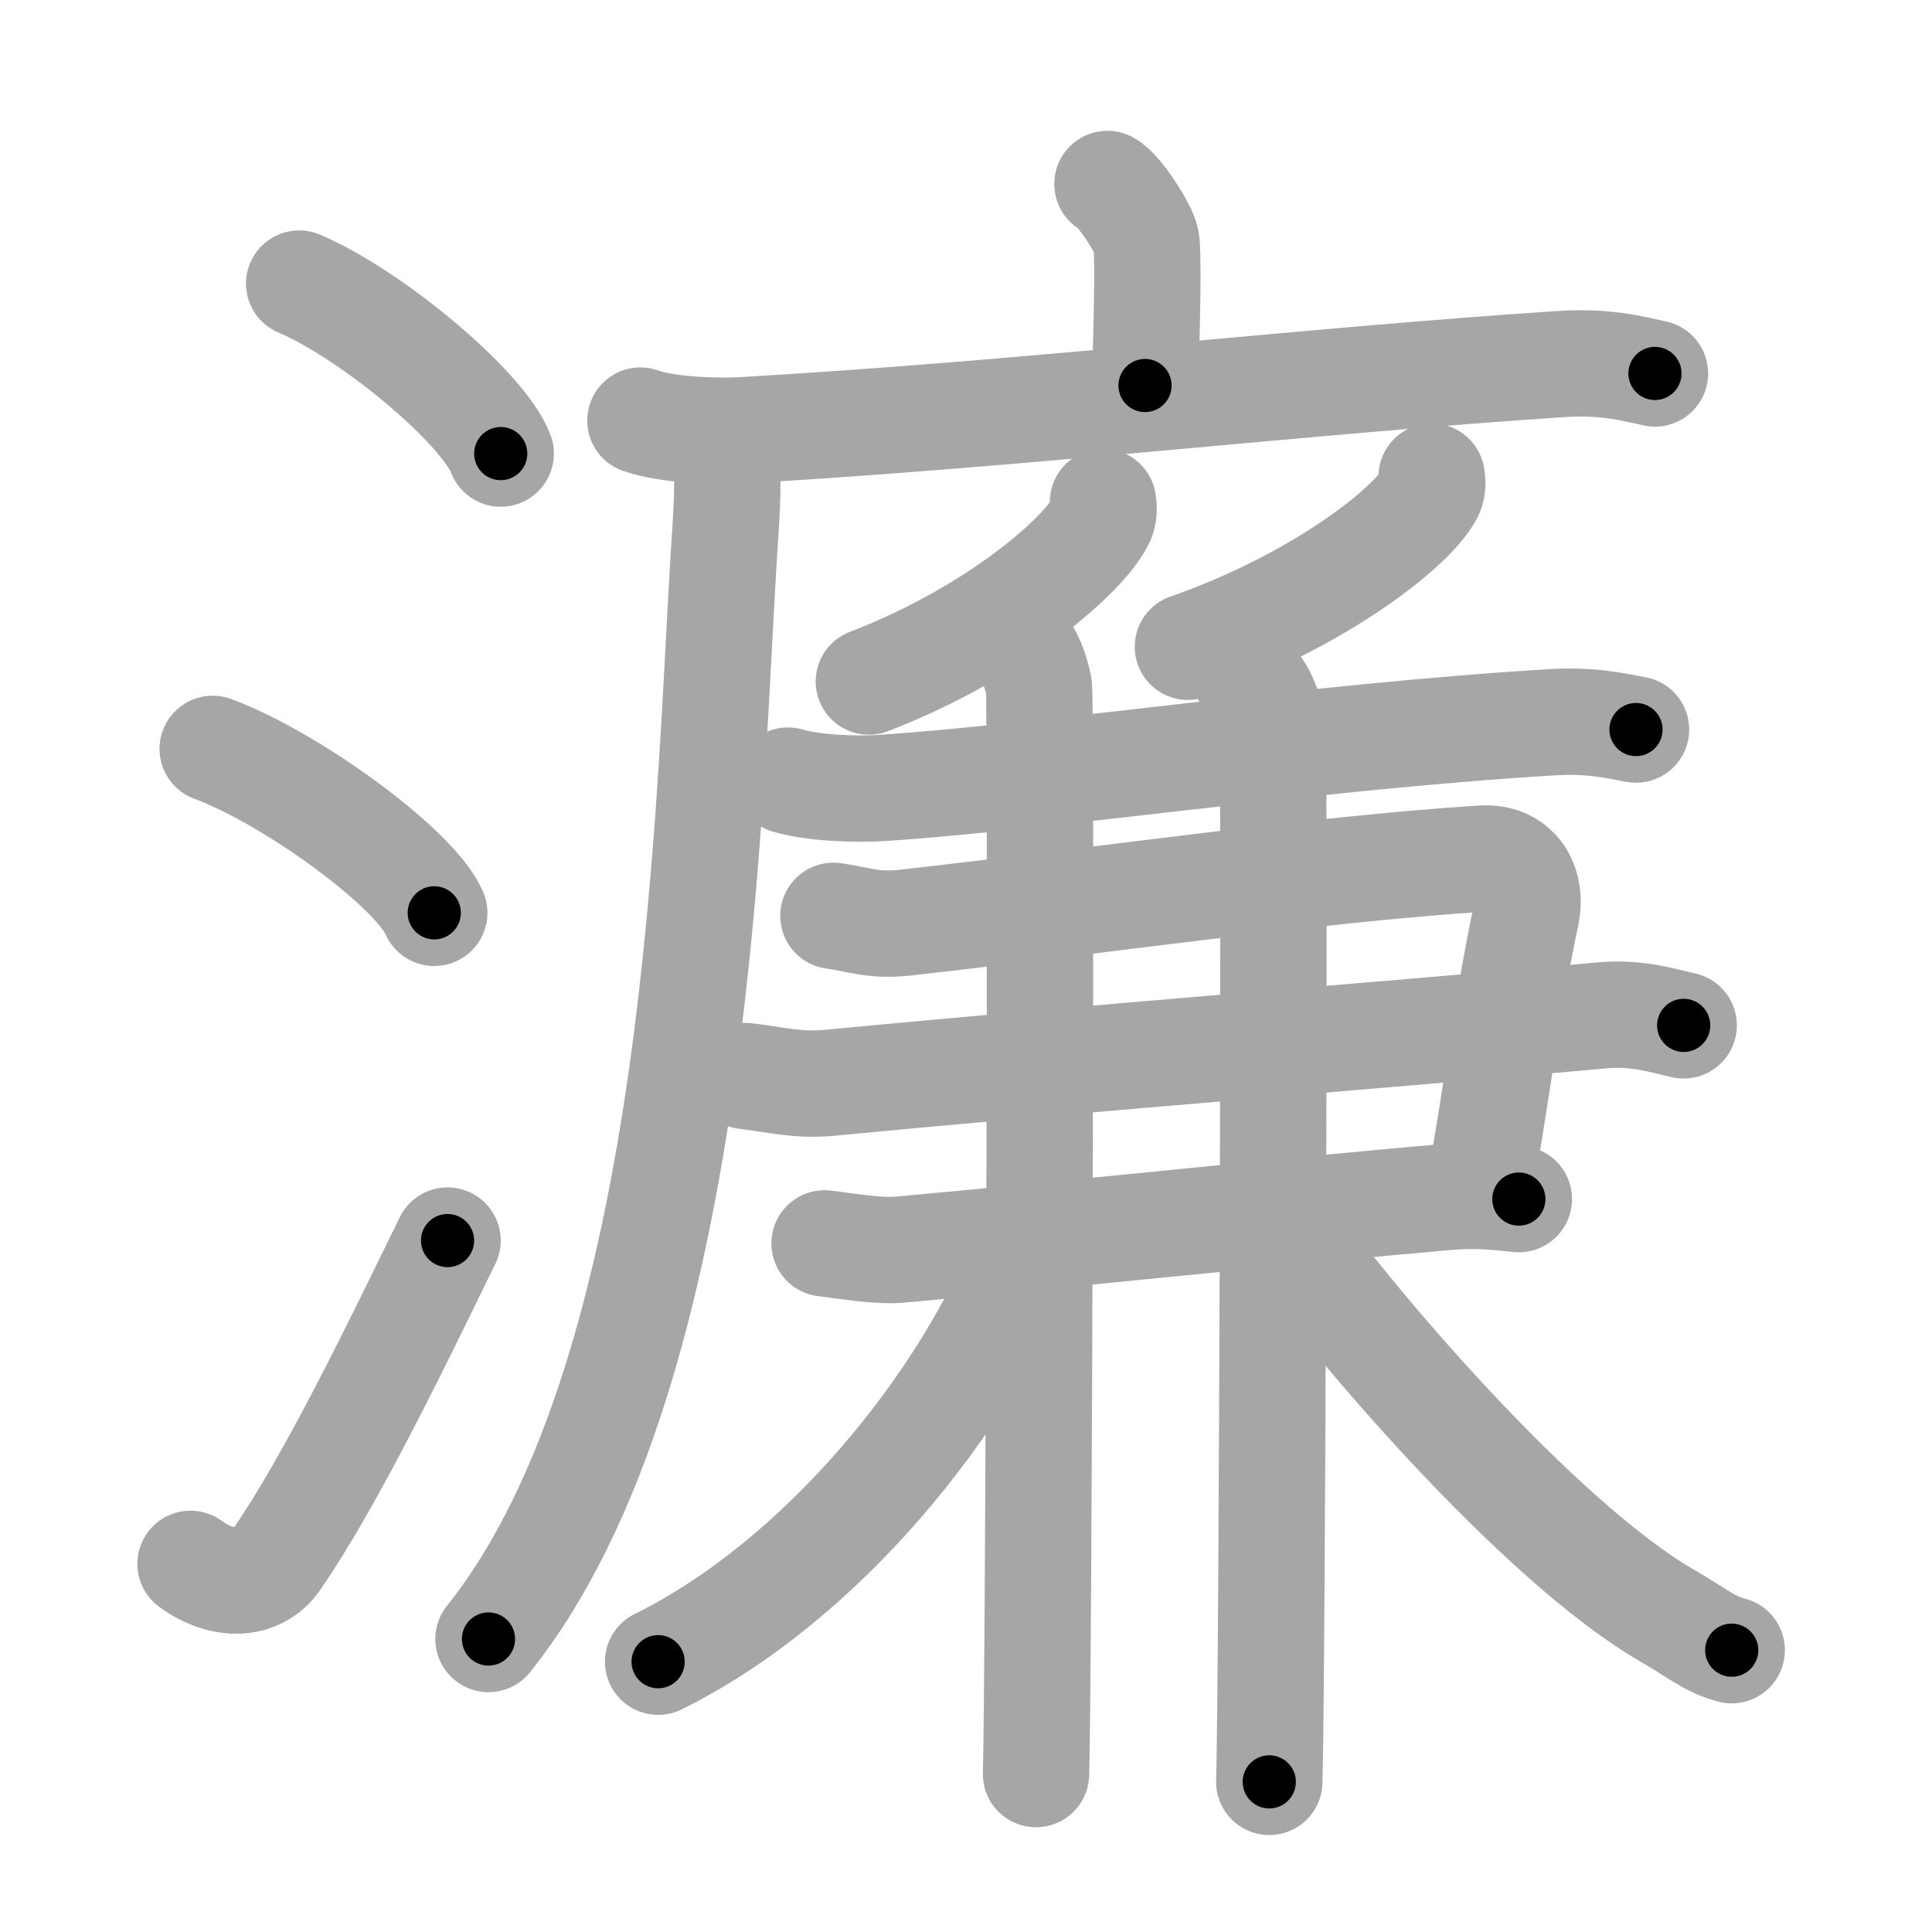<svg xmlns="http://www.w3.org/2000/svg" viewBox="0 0 109 109" id="6fc2"><g fill="none" stroke="#a6a6a6" stroke-width="6" stroke-linecap="round" stroke-linejoin="round"><g><g><path d="M16.88,16c4.01,1.69,10.36,6.96,11.37,9.59" /><path d="M12,42.25c4.41,1.63,11.4,6.71,12.5,9.25" /><path d="M10.75,88.23c1.71,1.27,3.78,1.32,4.86-0.25c3.14-4.57,6.79-12.16,9.64-17.99" /></g><g><g><path d="M62.48,10.38c0.66,0.33,2.05,2.5,2.18,3.17c0.13,0.67,0.07,4.03-0.06,8.2" /><g><path d="M36.13,23.73c1.52,0.54,4.3,0.63,5.82,0.54c15.8-0.91,31.55-2.77,46.11-3.73c2.53-0.17,4.05,0.26,5.31,0.53" /><path d="M41,25c0.04,1.64,0.08,2.72-0.08,5.07c-0.95,13.86-1.17,47.18-13.36,62.4" /></g></g><g><path d="M62.23,28.32c0.04,0.24,0.07,0.62-0.07,0.96c-0.91,2.02-6.07,6.46-13.14,9.17" /><path d="M80.77,26.89c0.04,0.23,0.08,0.58-0.07,0.91c-0.94,1.91-6.32,6.12-13.68,8.69" /><path d="M44.45,44.04c1.37,0.42,3.87,0.51,5.23,0.42c9.17-0.59,24.19-2.88,37.84-3.71c2.27-0.14,3.64,0.2,4.78,0.41" /><g><path d="M47.02,51.67c1.43,0.19,2.21,0.59,4.08,0.38c10.2-1.14,23.36-3.04,32.54-3.61c1.83-0.11,2.86,1.33,2.45,3.23c-1.07,4.97-1.81,11.22-2.66,15.55" /><path d="M42.08,60.71c1.64,0.19,2.92,0.55,4.72,0.38c15.81-1.51,30.93-2.65,43.65-3.81c2-0.18,3.63,0.38,4.54,0.57" /><path d="M46.52,70.15c1.07,0.12,3,0.47,4.27,0.35c9.44-0.85,21.35-2.14,30.85-2.97c1.69-0.15,2.78,0,4.05,0.12" /></g><g><path d="M57.15,36.02c0.82,0.41,1.3,1.86,1.46,2.69c0.16,0.83,0,56.21-0.16,61.38" /></g><g><path d="M70.32,38.2c0.81,0.41,1.3,1.86,1.46,2.69c0.16,0.83,0,54.47-0.17,59.64" /></g><g><g><path d="M58.03,70.16c-3.53,9.09-11.78,19.09-20.9,23.59" /></g><g><path d="M72.03,68.6C75.9,74.25,86.83,87,94.11,91.18c1.47,0.84,2.33,1.6,3.59,1.92" /></g></g></g></g></g></g><g fill="none" stroke="#000" stroke-width="3" stroke-linecap="round" stroke-linejoin="round"><path d="M16.88,16c4.01,1.69,10.36,6.96,11.37,9.59" stroke-dasharray="15.087" stroke-dashoffset="15.087"><animate attributeName="stroke-dashoffset" values="15.087;15.087;0" dur="0.151s" fill="freeze" begin="0s;6fc2.click" /></path><path d="M12,42.25c4.41,1.63,11.4,6.71,12.5,9.25" stroke-dasharray="15.765" stroke-dashoffset="15.765"><animate attributeName="stroke-dashoffset" values="15.765" fill="freeze" begin="6fc2.click" /><animate attributeName="stroke-dashoffset" values="15.765;15.765;0" keyTimes="0;0.489;1" dur="0.309s" fill="freeze" begin="0s;6fc2.click" /></path><path d="M10.75,88.23c1.71,1.27,3.78,1.32,4.86-0.25c3.14-4.57,6.79-12.16,9.64-17.99" stroke-dasharray="25.901" stroke-dashoffset="25.901"><animate attributeName="stroke-dashoffset" values="25.901" fill="freeze" begin="6fc2.click" /><animate attributeName="stroke-dashoffset" values="25.901;25.901;0" keyTimes="0;0.544;1" dur="0.568s" fill="freeze" begin="0s;6fc2.click" /></path><path d="M62.48,10.38c0.66,0.33,2.05,2.5,2.18,3.17c0.13,0.67,0.07,4.03-0.06,8.2" stroke-dasharray="12.103" stroke-dashoffset="12.103"><animate attributeName="stroke-dashoffset" values="12.103" fill="freeze" begin="6fc2.click" /><animate attributeName="stroke-dashoffset" values="12.103;12.103;0" keyTimes="0;0.701;1" dur="0.81s" fill="freeze" begin="0s;6fc2.click" /></path><path d="M36.13,23.73c1.52,0.54,4.3,0.63,5.82,0.54c15.8-0.91,31.55-2.77,46.11-3.73c2.53-0.17,4.05,0.26,5.31,0.53" stroke-dasharray="57.497" stroke-dashoffset="57.497"><animate attributeName="stroke-dashoffset" values="57.497" fill="freeze" begin="6fc2.click" /><animate attributeName="stroke-dashoffset" values="57.497;57.497;0" keyTimes="0;0.585;1" dur="1.385s" fill="freeze" begin="0s;6fc2.click" /></path><path d="M41,25c0.04,1.64,0.08,2.72-0.08,5.07c-0.95,13.86-1.17,47.18-13.36,62.4" stroke-dasharray="69.771" stroke-dashoffset="69.771"><animate attributeName="stroke-dashoffset" values="69.771" fill="freeze" begin="6fc2.click" /><animate attributeName="stroke-dashoffset" values="69.771;69.771;0" keyTimes="0;0.725;1" dur="1.91s" fill="freeze" begin="0s;6fc2.click" /></path><path d="M62.23,28.32c0.04,0.24,0.07,0.62-0.07,0.96c-0.91,2.02-6.07,6.46-13.14,9.17" stroke-dasharray="17.24" stroke-dashoffset="17.24"><animate attributeName="stroke-dashoffset" values="17.24" fill="freeze" begin="6fc2.click" /><animate attributeName="stroke-dashoffset" values="17.24;17.24;0" keyTimes="0;0.917;1" dur="2.082s" fill="freeze" begin="0s;6fc2.click" /></path><path d="M80.77,26.89c0.04,0.23,0.08,0.58-0.07,0.91c-0.94,1.91-6.32,6.12-13.68,8.69" stroke-dasharray="17.365" stroke-dashoffset="17.365"><animate attributeName="stroke-dashoffset" values="17.365" fill="freeze" begin="6fc2.click" /><animate attributeName="stroke-dashoffset" values="17.365;17.365;0" keyTimes="0;0.923;1" dur="2.256s" fill="freeze" begin="0s;6fc2.click" /></path><path d="M44.45,44.04c1.37,0.42,3.87,0.51,5.23,0.42c9.17-0.59,24.19-2.88,37.84-3.71c2.27-0.14,3.64,0.2,4.78,0.41" stroke-dasharray="48.108" stroke-dashoffset="48.108"><animate attributeName="stroke-dashoffset" values="48.108" fill="freeze" begin="6fc2.click" /><animate attributeName="stroke-dashoffset" values="48.108;48.108;0" keyTimes="0;0.824;1" dur="2.737s" fill="freeze" begin="0s;6fc2.click" /></path><path d="M47.02,51.67c1.43,0.19,2.21,0.59,4.08,0.38c10.2-1.14,23.36-3.04,32.54-3.61c1.83-0.11,2.86,1.33,2.45,3.23c-1.07,4.97-1.81,11.22-2.66,15.55" stroke-dasharray="57.451" stroke-dashoffset="57.451"><animate attributeName="stroke-dashoffset" values="57.451" fill="freeze" begin="6fc2.click" /><animate attributeName="stroke-dashoffset" values="57.451;57.451;0" keyTimes="0;0.826;1" dur="3.312s" fill="freeze" begin="0s;6fc2.click" /></path><path d="M42.08,60.71c1.64,0.19,2.92,0.55,4.72,0.38c15.81-1.51,30.93-2.65,43.65-3.81c2-0.18,3.63,0.38,4.54,0.57" stroke-dasharray="53.166" stroke-dashoffset="53.166"><animate attributeName="stroke-dashoffset" values="53.166" fill="freeze" begin="6fc2.click" /><animate attributeName="stroke-dashoffset" values="53.166;53.166;0" keyTimes="0;0.862;1" dur="3.844s" fill="freeze" begin="0s;6fc2.click" /></path><path d="M46.52,70.15c1.07,0.12,3,0.47,4.27,0.35c9.44-0.85,21.35-2.14,30.85-2.97c1.69-0.15,2.78,0,4.05,0.12" stroke-dasharray="39.345" stroke-dashoffset="39.345"><animate attributeName="stroke-dashoffset" values="39.345" fill="freeze" begin="6fc2.click" /><animate attributeName="stroke-dashoffset" values="39.345;39.345;0" keyTimes="0;0.907;1" dur="4.237s" fill="freeze" begin="0s;6fc2.click" /></path><path d="M57.15,36.02c0.82,0.41,1.3,1.86,1.46,2.69c0.16,0.83,0,56.21-0.16,61.38" stroke-dasharray="64.53" stroke-dashoffset="64.53"><animate attributeName="stroke-dashoffset" values="64.53" fill="freeze" begin="6fc2.click" /><animate attributeName="stroke-dashoffset" values="64.53;64.53;0" keyTimes="0;0.897;1" dur="4.722s" fill="freeze" begin="0s;6fc2.click" /></path><path d="M70.32,38.2c0.81,0.41,1.3,1.86,1.46,2.69c0.16,0.83,0,54.47-0.17,59.64" stroke-dasharray="62.788" stroke-dashoffset="62.788"><animate attributeName="stroke-dashoffset" values="62.788" fill="freeze" begin="6fc2.click" /><animate attributeName="stroke-dashoffset" values="62.788;62.788;0" keyTimes="0;0.909;1" dur="5.194s" fill="freeze" begin="0s;6fc2.click" /></path><path d="M58.03,70.16c-3.53,9.09-11.78,19.09-20.9,23.59" stroke-dasharray="32.159" stroke-dashoffset="32.159"><animate attributeName="stroke-dashoffset" values="32.159" fill="freeze" begin="6fc2.click" /><animate attributeName="stroke-dashoffset" values="32.159;32.159;0" keyTimes="0;0.942;1" dur="5.516s" fill="freeze" begin="0s;6fc2.click" /></path><path d="M72.03,68.6C75.9,74.25,86.83,87,94.11,91.18c1.47,0.84,2.33,1.6,3.59,1.92" stroke-dasharray="35.84" stroke-dashoffset="35.84"><animate attributeName="stroke-dashoffset" values="35.84" fill="freeze" begin="6fc2.click" /><animate attributeName="stroke-dashoffset" values="35.84;35.84;0" keyTimes="0;0.939;1" dur="5.874s" fill="freeze" begin="0s;6fc2.click" /></path></g></svg>